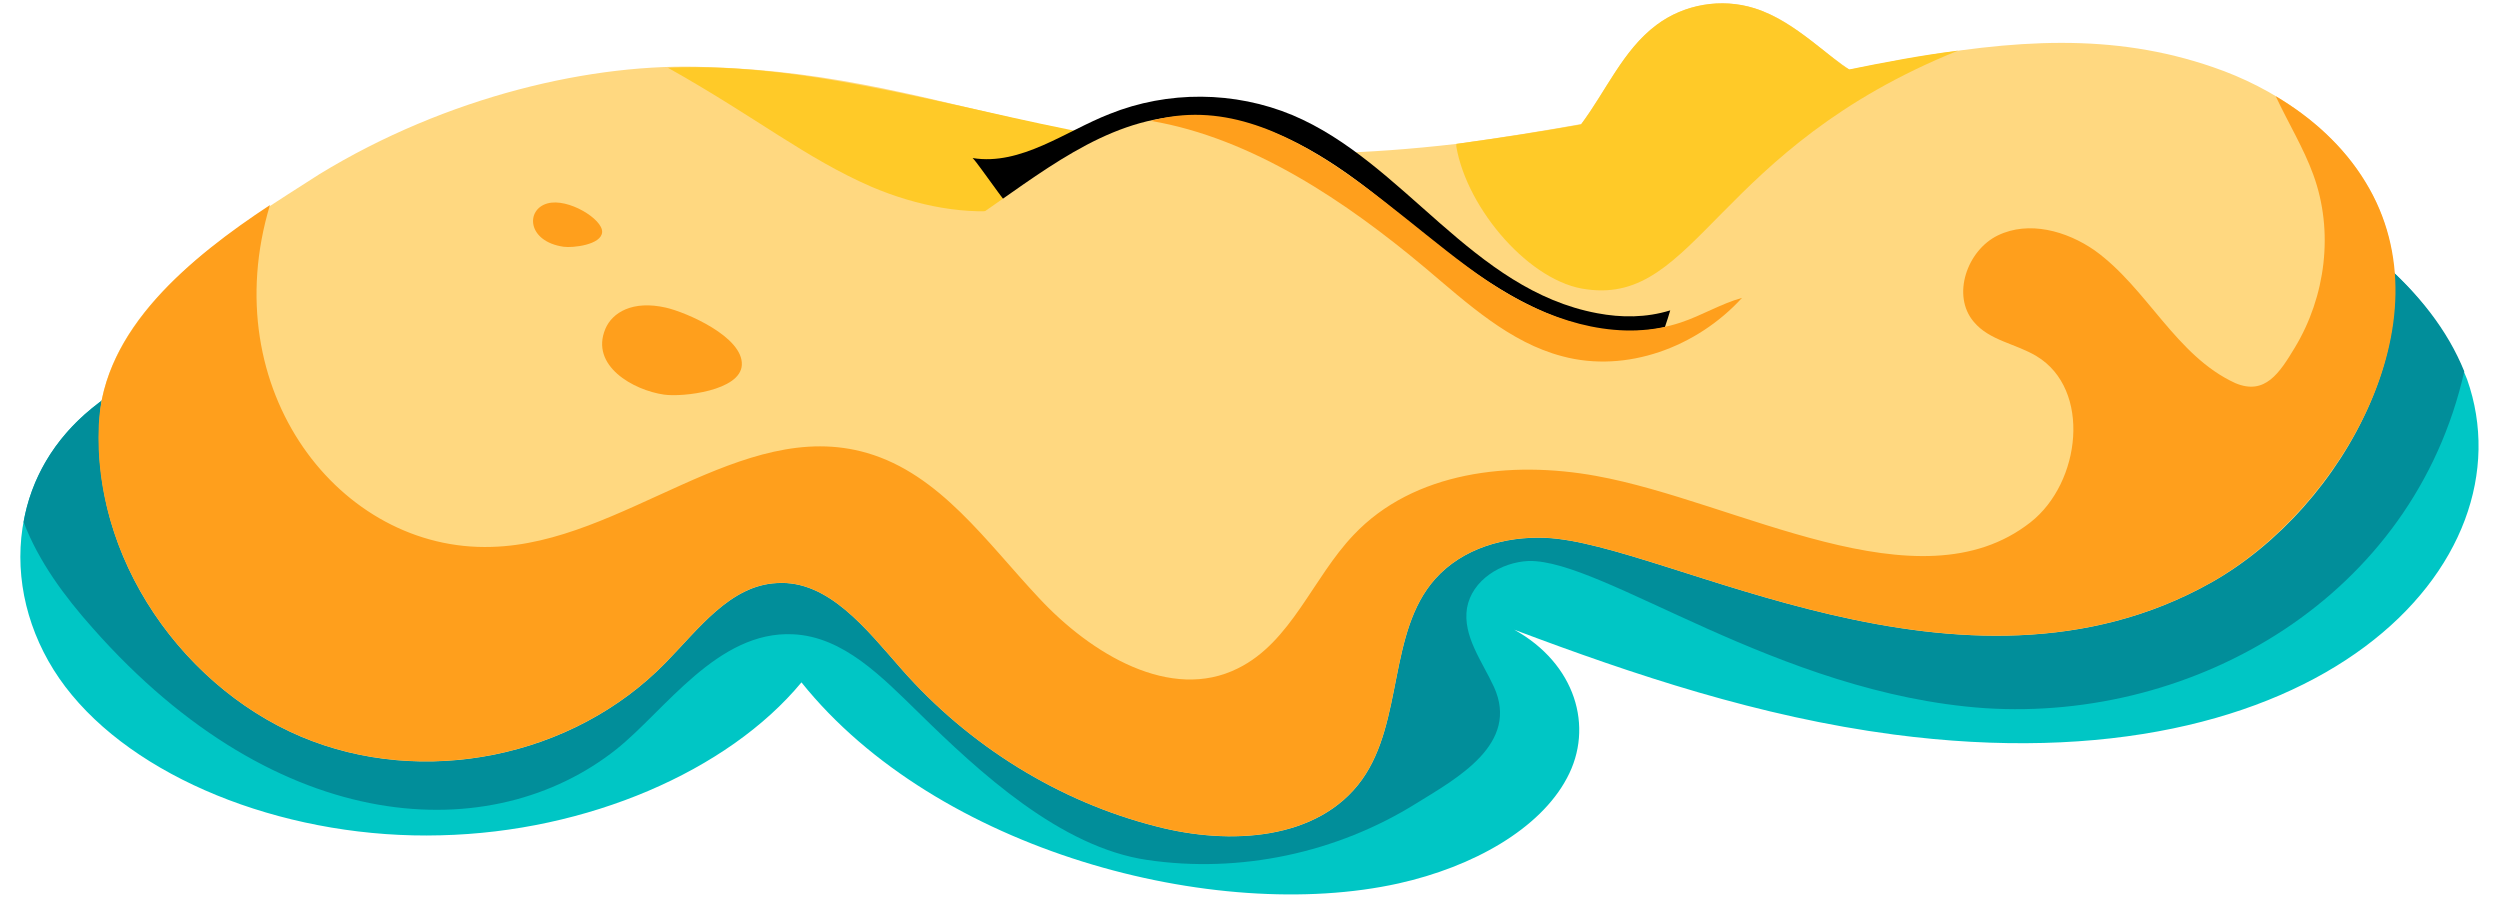 <svg width="41" height="15" viewBox="0 0 41 15" fill="none" xmlns="http://www.w3.org/2000/svg">
<path d="M32.987 1.985C30.663 3.566 27.395 4.12 24.74 3.346L24.805 2.839C25.998 2.644 26.263 1.078 27.17 0.407C27.621 0.069 28.229 -0.035 28.771 0.135C29.526 0.37 29.888 0.942 30.833 1.449C31.496 1.787 32.241 1.975 32.987 1.985Z" fill="#FFD880"/>
<path d="M31.054 12.046C28.855 11.755 26.802 11.069 24.833 10.327C25.836 10.881 26.149 11.924 25.698 12.76C25.256 13.595 24.161 14.215 22.937 14.488C19.935 15.155 15.361 13.959 13.144 11.191C11.938 12.647 9.628 13.643 7.226 13.699C4.814 13.765 2.384 12.854 1.179 11.398C0.002 9.984 0.002 7.919 1.51 6.693C3.204 5.321 5.79 4.561 8.275 4.204C13.538 3.469 19.027 4.351 24.253 3.584C28.081 3.01 32.888 1.214 36.779 2.898C38.34 3.574 39.831 4.617 40.461 6.223C41.517 9.22 38.072 12.971 31.054 12.046Z" fill="#00C6C5"/>
<path d="M40.414 6.092C39.579 9.784 36.008 11.838 32.554 11.614C29.155 11.379 26.295 9.175 25.071 9.2C24.62 9.219 24.142 9.51 24.059 9.97C23.985 10.431 24.307 10.844 24.501 11.266C24.924 12.196 23.902 12.76 23.231 13.173C21.924 13.99 20.331 14.328 18.813 14.103C17.395 13.896 16.061 12.666 15.067 11.689C14.469 11.107 13.834 10.44 13.005 10.402C11.767 10.343 10.906 11.653 10.106 12.29C8.083 13.894 4.579 13.766 1.519 10.299C1.059 9.783 0.635 9.21 0.387 8.562C0.506 7.867 0.874 7.209 1.51 6.693C3.203 5.321 5.789 4.561 8.274 4.204C13.538 3.469 19.026 4.351 24.252 3.584C28.08 3.01 32.887 1.214 36.779 2.898C38.472 3.631 39.871 4.739 40.414 6.092Z" fill="#018E9A"/>
<path d="M36.264 9.554C32.186 11.847 27.334 8.905 25.349 8.821C24.686 8.793 23.986 8.99 23.535 9.497C22.762 10.371 23.02 11.826 22.339 12.784C21.621 13.789 20.158 13.864 18.97 13.555C17.369 13.151 15.887 12.23 14.783 10.972C14.212 10.324 13.586 9.507 12.739 9.563C11.975 9.601 11.46 10.314 10.917 10.868C9.398 12.428 6.932 12.925 4.935 12.08C2.891 11.215 1.338 8.922 1.667 6.567C2.005 4.83 3.931 3.697 5.238 2.857C7.324 1.582 9.731 1.018 11.598 1.101C15.875 1.221 17.809 3.066 23.885 2.36C29.873 1.534 33.002 -0.033 36.292 1.101C37.282 1.438 38.246 2.083 38.795 2.989C40.136 5.195 38.468 8.315 36.264 9.554Z" fill="#FFD880"/>
<path d="M32.113 0.83C28.132 2.437 27.83 4.989 26.029 4.746C25.103 4.641 24.064 3.438 23.884 2.407V2.36C24.566 2.266 25.247 2.163 25.928 2.041C26.336 1.505 26.611 0.821 27.17 0.407C27.621 0.069 28.229 -0.035 28.772 0.135C29.441 0.344 30.071 1.01 30.327 1.139C30.925 1.017 31.515 0.905 32.113 0.83Z" fill="#FFCA28"/>
<path d="M18.5 2.304C17.525 3.664 15.807 3.707 14.294 3.064C13.208 2.592 12.408 1.927 10.953 1.111C13.418 1.001 15.995 1.896 18.5 2.304Z" fill="#FFCA28"/>
<path d="M27.392 5.09C27.184 5.804 26.847 6.434 26.508 6.856C26.407 6.987 25.818 7.016 25.67 7.053C23.876 7.363 21.943 7.232 20.231 6.499C17.699 5.396 16.217 2.862 15.951 2.592C16.743 2.721 17.474 2.151 18.197 1.869C19.154 1.484 20.249 1.493 21.197 1.888C23.028 2.66 24.142 4.754 26.195 5.137C26.591 5.212 26.996 5.212 27.392 5.09Z" fill="black"/>
<path d="M36.263 9.552C32.185 11.845 27.333 8.903 25.348 8.819C24.685 8.791 23.985 8.988 23.535 9.495C22.761 10.369 23.019 11.824 22.338 12.782C21.62 13.787 20.157 13.862 18.969 13.553C17.368 13.149 15.886 12.228 14.782 10.97C14.211 10.322 13.585 9.505 12.738 9.561C11.975 9.599 11.459 10.312 10.916 10.867C9.397 12.425 6.931 12.923 4.934 12.078C2.982 11.252 1.519 9.148 1.62 6.969C1.685 5.401 3.13 4.217 4.427 3.363C3.515 6.396 5.577 9.049 8.063 8.969C10.217 8.913 12.159 6.828 14.22 7.429C15.417 7.777 16.181 8.894 17.037 9.805C17.892 10.726 19.2 11.514 20.304 10.96C21.178 10.528 21.528 9.476 22.2 8.772C23.185 7.73 24.777 7.551 26.176 7.805C28.491 8.224 31.461 10.009 33.3 8.566C34.128 7.917 34.303 6.387 33.401 5.842C33.06 5.635 32.628 5.588 32.37 5.278C32.002 4.846 32.26 4.104 32.766 3.86C33.272 3.616 33.889 3.785 34.349 4.104C35.213 4.721 35.681 5.835 36.659 6.283C37.147 6.49 37.386 6.114 37.635 5.701C38.141 4.865 38.279 3.795 37.938 2.865C37.782 2.433 37.524 2.01 37.322 1.578C37.911 1.926 38.435 2.395 38.794 2.987C40.212 5.297 38.316 8.396 36.263 9.552Z" fill="#FF9F1C"/>
<path d="M29.397 6.392C28.459 7.284 27.032 7.256 25.744 7.293C23.976 7.331 22.218 7.575 20.461 7.547C17.267 7.5 14.091 6.561 11.367 4.87L12.039 4.316C12.821 4.795 13.825 4.692 14.662 4.335C17.084 3.303 18.693 0.32 22.255 2.964C23.515 3.888 25.47 5.992 27.566 5.293C27.939 5.169 28.318 4.931 28.707 4.851C29.103 4.767 29.6 4.88 29.766 5.255C29.941 5.64 29.701 6.101 29.397 6.392Z" fill="#FFD880"/>
<path d="M28.569 4.885C27.832 5.693 26.673 6.125 25.623 5.843C24.758 5.617 24.068 4.979 23.378 4.397C22.082 3.31 20.539 2.266 18.877 1.983C21.116 1.36 23.026 3.811 24.685 4.791C25.55 5.308 26.608 5.608 27.565 5.289C27.906 5.176 28.228 4.979 28.569 4.885Z" fill="#FF9F1C"/>
<path d="M10.92 5.045C10.375 4.921 10.042 5.125 9.929 5.391C9.671 6 10.391 6.401 10.892 6.472C11.193 6.515 12.144 6.41 12.166 5.986C12.191 5.525 11.254 5.121 10.92 5.045Z" fill="#FF9F1C"/>
<path d="M8.978 3.336C8.617 3.436 8.643 3.961 9.244 4.047C9.393 4.068 9.864 4.016 9.875 3.806C9.887 3.595 9.316 3.242 8.978 3.336Z" fill="#FF9F1C"/>
</svg>
